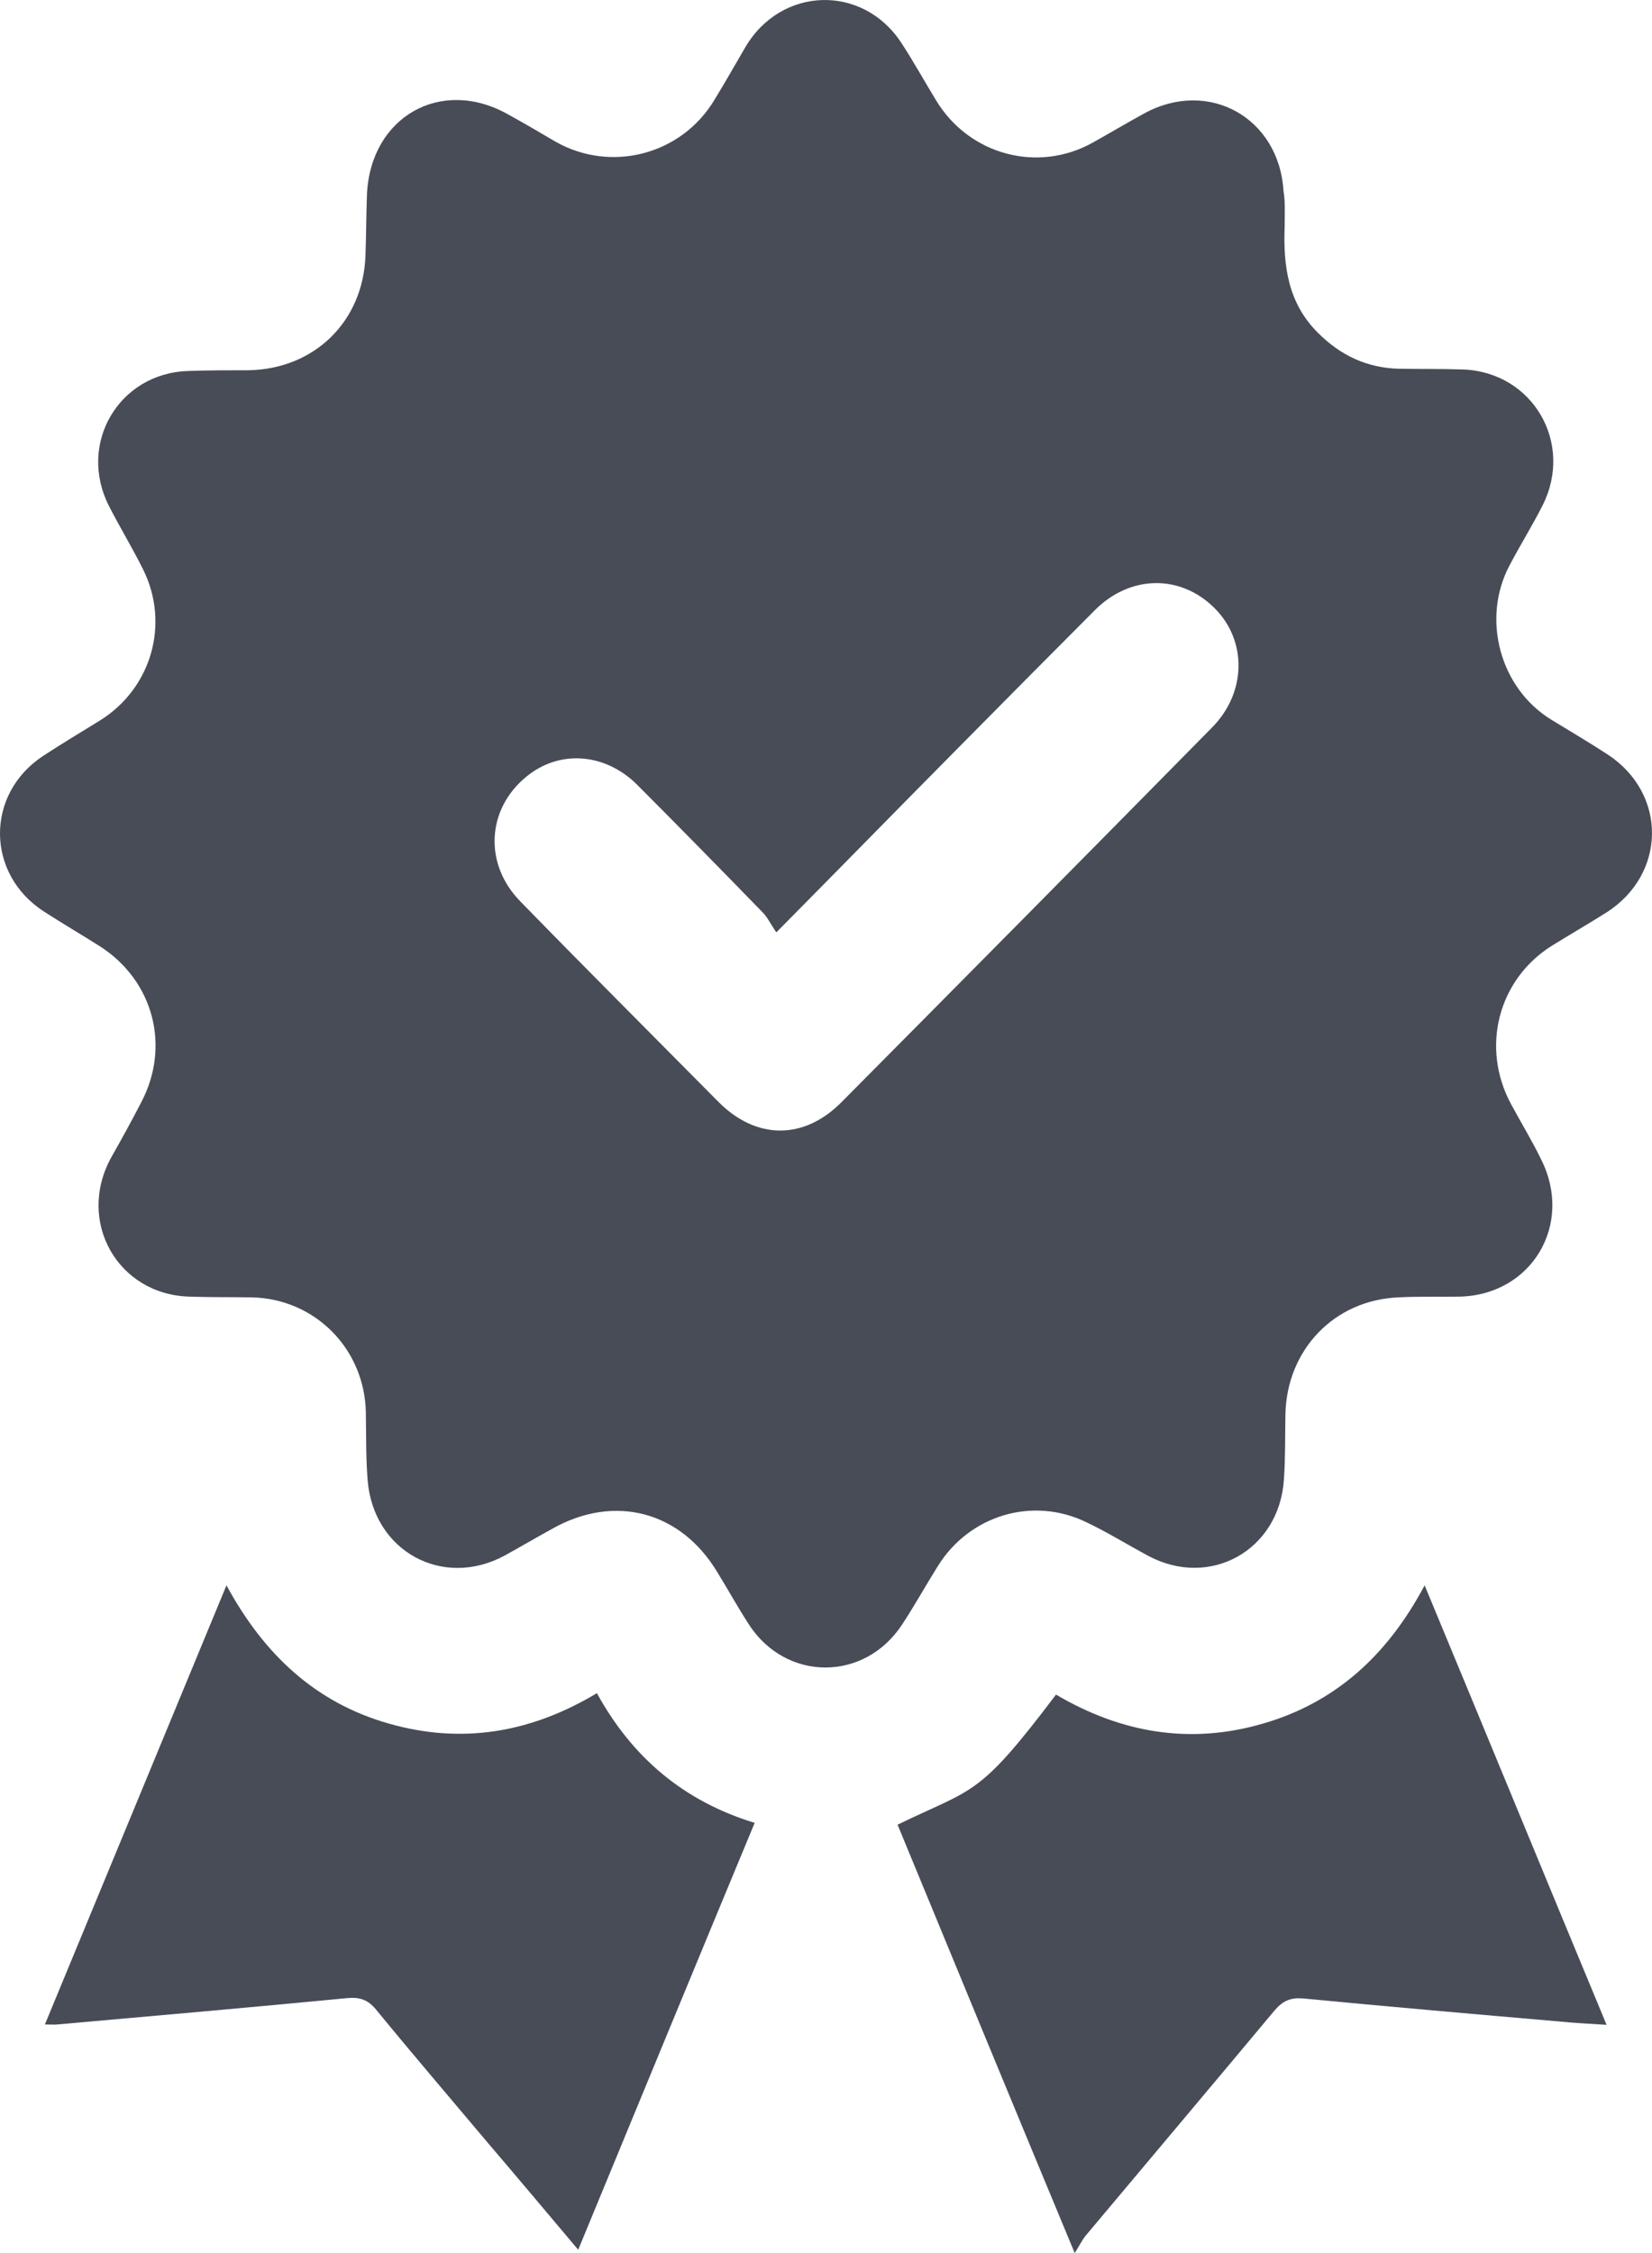 <svg width="22" height="30" viewBox="0 0 22 30" fill="none" xmlns="http://www.w3.org/2000/svg">
<path d="M17.108 3.016C17.088 3.539 17.152 4.032 17.547 4.427C17.85 4.733 18.207 4.901 18.637 4.91C18.92 4.915 19.208 4.91 19.492 4.92C20.415 4.96 20.962 5.902 20.542 6.731C20.405 7.002 20.244 7.259 20.102 7.53C19.726 8.241 19.975 9.164 20.659 9.583C20.908 9.736 21.162 9.884 21.411 10.047C22.207 10.57 22.193 11.645 21.387 12.154C21.152 12.302 20.913 12.44 20.674 12.588C19.951 13.037 19.716 13.945 20.122 14.7C20.254 14.946 20.4 15.183 20.522 15.435C20.962 16.303 20.395 17.25 19.428 17.265C19.16 17.27 18.891 17.26 18.622 17.275C17.767 17.31 17.132 17.976 17.118 18.839C17.113 19.125 17.118 19.416 17.098 19.703C17.035 20.645 16.111 21.158 15.286 20.714C15.012 20.566 14.749 20.403 14.47 20.27C13.752 19.92 12.907 20.176 12.487 20.857C12.326 21.114 12.179 21.38 12.013 21.632C11.51 22.397 10.465 22.392 9.971 21.627C9.825 21.4 9.693 21.163 9.551 20.931C9.063 20.122 8.184 19.89 7.358 20.354C7.143 20.472 6.933 20.596 6.718 20.714C5.893 21.158 4.974 20.655 4.896 19.712C4.872 19.412 4.877 19.106 4.872 18.8C4.852 17.956 4.193 17.295 3.358 17.275C3.079 17.27 2.806 17.275 2.527 17.265C1.565 17.241 1.013 16.259 1.482 15.41C1.619 15.168 1.755 14.922 1.882 14.675C2.273 13.93 2.044 13.061 1.335 12.603C1.086 12.445 0.832 12.297 0.588 12.139C-0.189 11.64 -0.198 10.575 0.573 10.066C0.827 9.899 1.086 9.746 1.34 9.588C2.019 9.159 2.263 8.305 1.907 7.585C1.765 7.298 1.599 7.027 1.453 6.741C1.028 5.912 1.58 4.97 2.503 4.94C2.771 4.93 3.04 4.93 3.309 4.93C4.188 4.915 4.838 4.279 4.867 3.401C4.877 3.129 4.877 2.858 4.887 2.586C4.935 1.555 5.873 1.022 6.762 1.521C6.977 1.639 7.187 1.762 7.397 1.886C8.135 2.305 9.073 2.063 9.512 1.333C9.654 1.101 9.786 0.869 9.923 0.633C10.401 -0.186 11.495 -0.216 12.008 0.578C12.169 0.825 12.311 1.082 12.467 1.338C12.907 2.063 13.821 2.31 14.558 1.896C14.788 1.767 15.012 1.634 15.237 1.511C16.092 1.042 17.035 1.565 17.093 2.547C17.118 2.685 17.108 2.848 17.108 3.016ZM10.338 12.415C10.264 12.306 10.221 12.213 10.152 12.144C9.6 11.576 9.043 11.009 8.482 10.446C8.047 10.017 7.436 9.983 7.002 10.348C6.484 10.777 6.44 11.502 6.928 12.001C7.803 12.899 8.687 13.782 9.566 14.67C10.069 15.178 10.704 15.183 11.207 14.675C12.853 13.017 14.499 11.354 16.141 9.687C16.6 9.223 16.61 8.532 16.175 8.098C15.721 7.644 15.052 7.654 14.583 8.122C13.972 8.734 13.361 9.351 12.751 9.968C11.969 10.757 11.193 11.552 10.338 12.415Z" fill="#484C57"/>
<path d="M11.953 24.296C12.979 23.798 13.023 23.941 14.063 22.564C14.928 23.073 15.846 23.235 16.823 22.949C17.79 22.668 18.479 22.037 18.972 21.109C19.788 23.073 20.579 24.997 21.395 26.961C21.156 26.946 20.956 26.936 20.76 26.916C19.627 26.818 18.489 26.719 17.356 26.61C17.189 26.596 17.087 26.64 16.979 26.763C16.139 27.77 15.294 28.771 14.454 29.773C14.415 29.822 14.386 29.882 14.312 30C13.502 28.051 12.73 26.181 11.953 24.296Z" fill="#484C57"/>
<path d="M10.05 24.272C9.263 26.166 8.491 28.041 7.7 29.956C7.28 29.457 6.894 28.998 6.503 28.54C6.005 27.948 5.497 27.355 5.004 26.753C4.896 26.625 4.789 26.591 4.628 26.605C3.338 26.729 2.053 26.842 0.764 26.956C0.725 26.961 0.686 26.956 0.598 26.956C1.404 25.007 2.2 23.082 3.016 21.109C3.519 22.037 4.207 22.673 5.175 22.949C6.142 23.226 7.06 23.078 7.949 22.545C8.423 23.408 9.112 23.985 10.05 24.272Z" fill="#484C57"/>
</svg>
